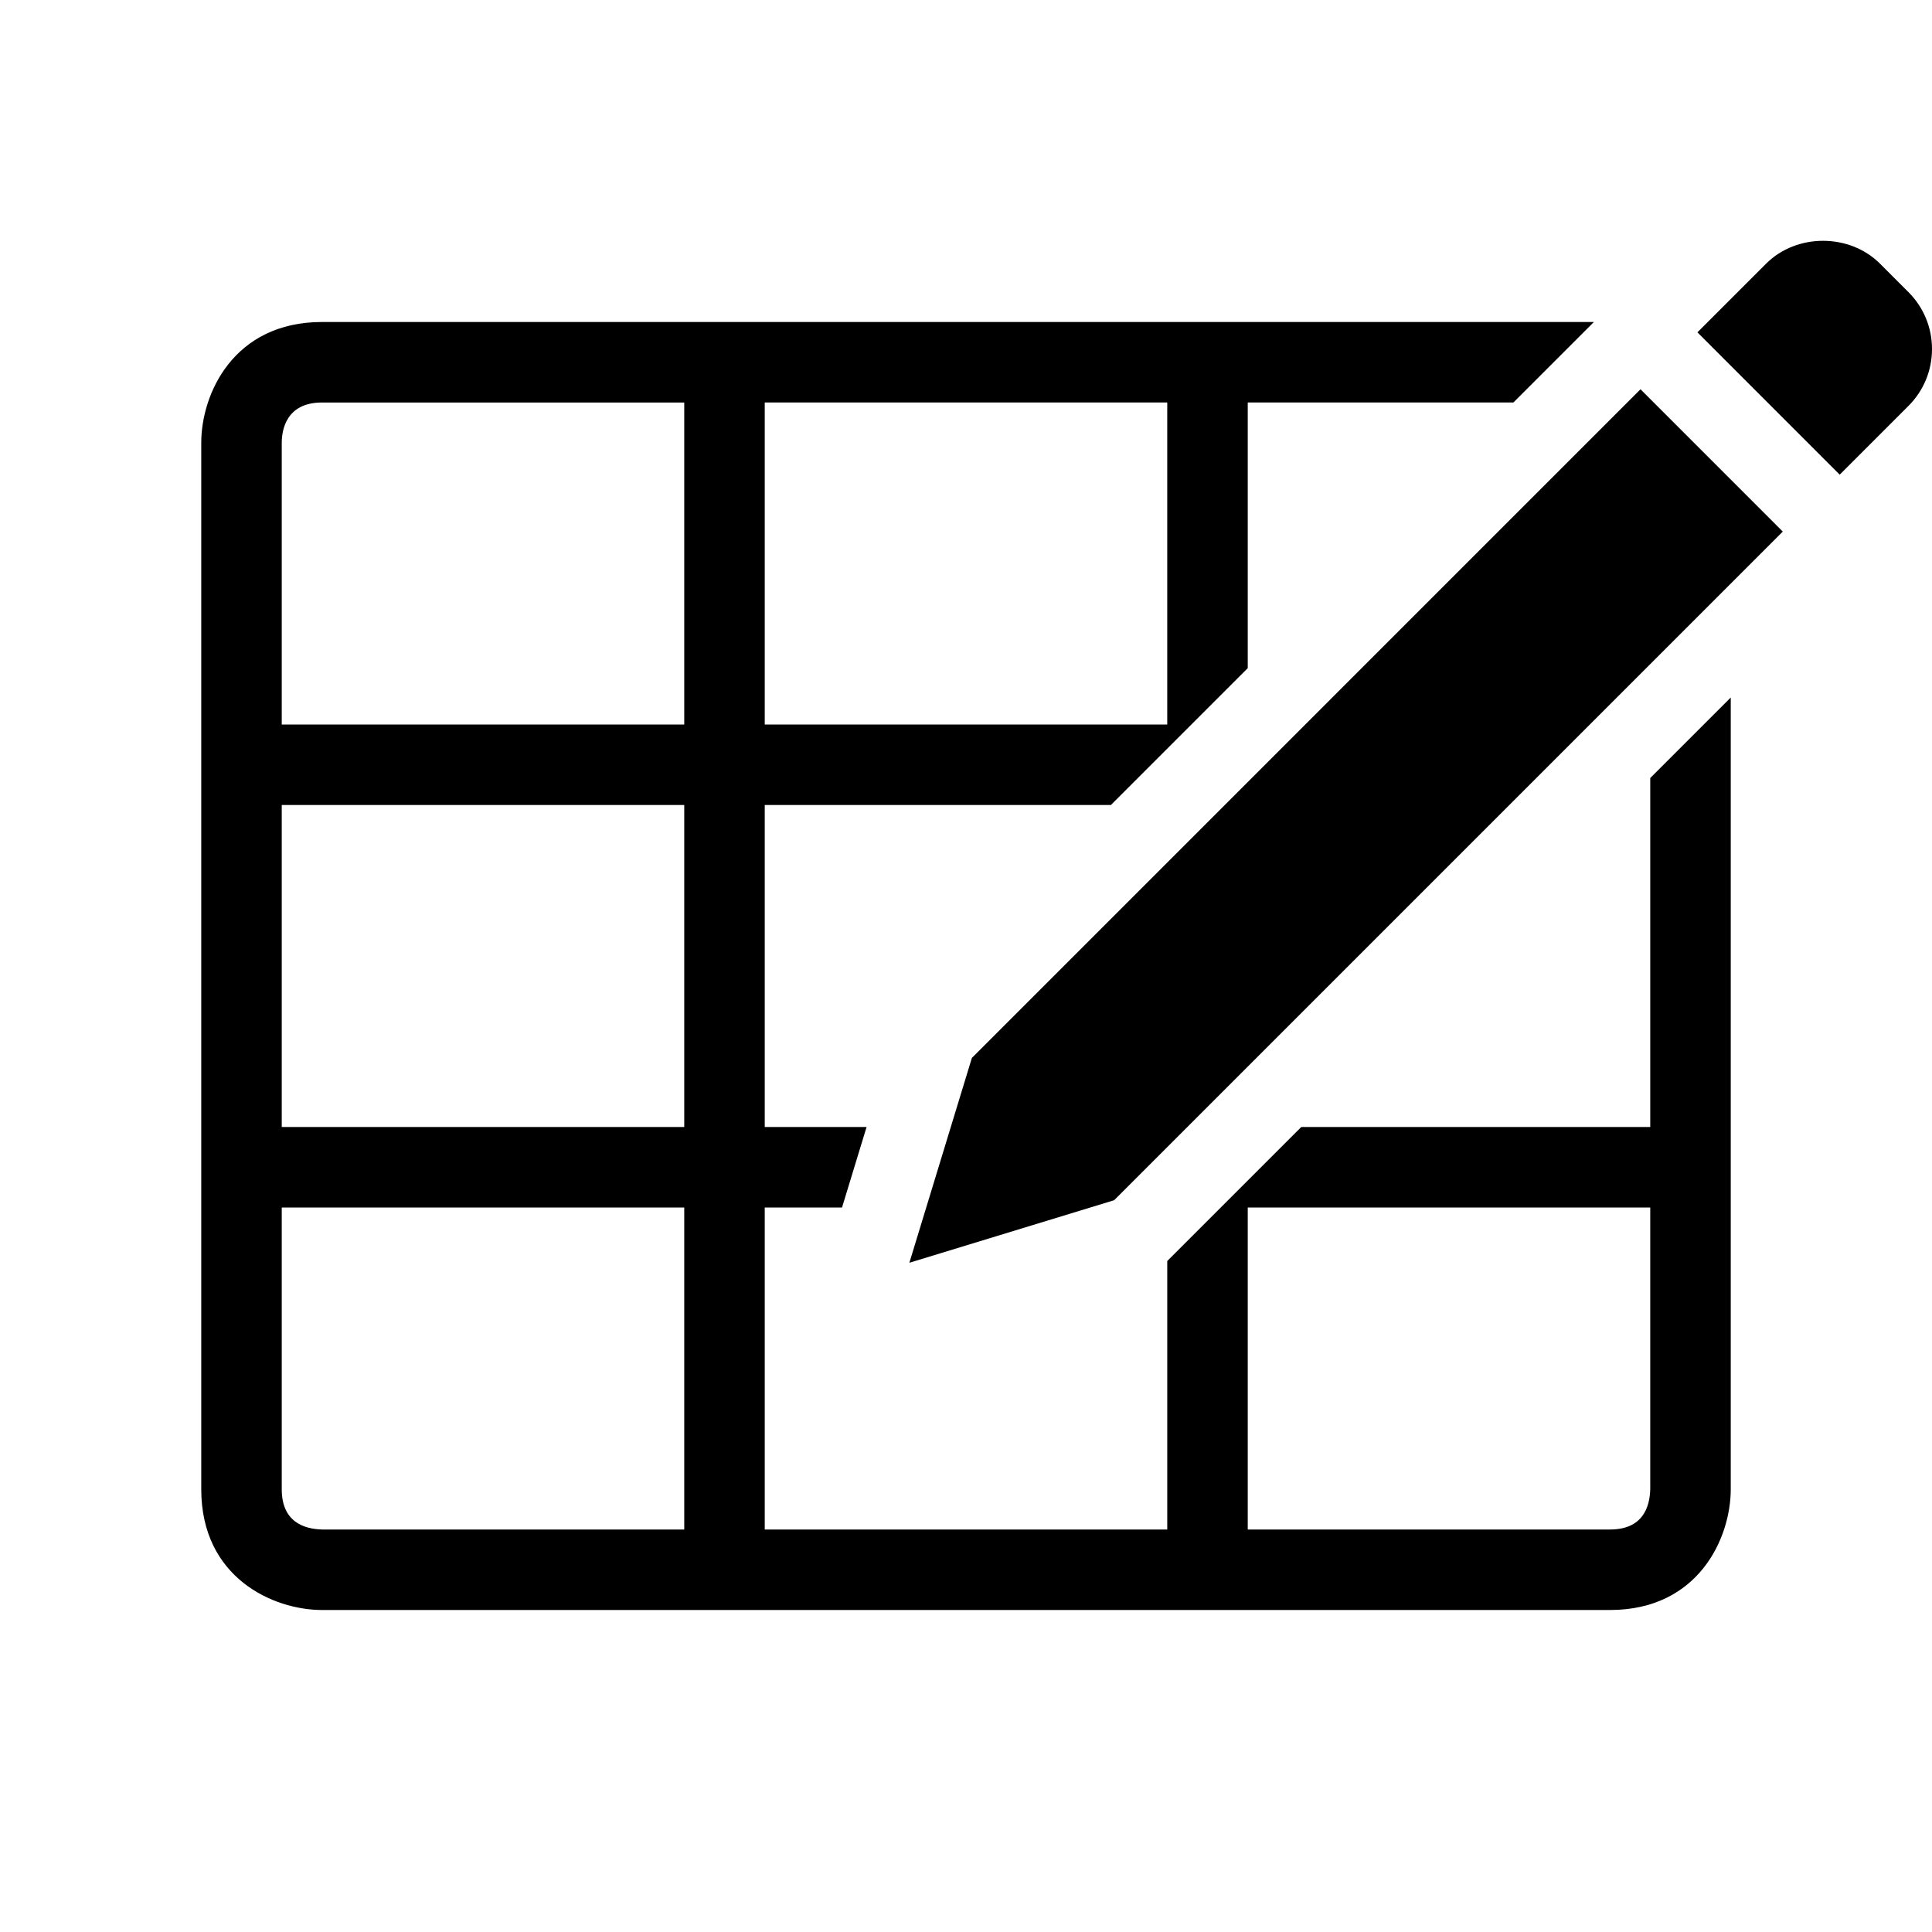 <?xml version="1.0" encoding="utf-8"?>
<!-- Generator: Adobe Illustrator 16.0.0, SVG Export Plug-In . SVG Version: 6.00 Build 0)  -->
<svg xmlns="http://www.w3.org/2000/svg" xmlns:xlink="http://www.w3.org/1999/xlink" version="1.1" id="Capa_1" x="0px" y="0px" width="48px" height="48px" viewBox="0 0 48 48" enable-background="new 0 0 48 48" xml:space="preserve">
<path d="M19,10h10v8H19V10z M17,38H8.01C7.55,37.99,7,37.81,7,37v-7h10V38z M17,28H7v-8h10V28z M17,18H7v-7c0-0.3,0.1-1,1-1h9V18z   M41,36.99C40.99,37.45,40.81,38,40,38h-9v-8h10V36.99z M41,19.33V28h-8.67L29,31.33V38H19v-8h1.92l0.61-2H19v-8h8.6l3.4-3.4V10h6.6  l2-2H8c-2.2,0-3,1.79-3,3v26c0,2.2,1.79,3,3,3h32c2.2,0,3-1.79,3-3V17.33L41,19.33z M40.758,9.671L24.146,26.284l-1.553,5.089  l5.088-1.554l16.612-16.612L40.758,9.671z M45.707,11.793l1.707-1.707C47.792,9.708,48,9.206,48,8.671  c0-0.534-0.208-1.036-0.586-1.414L46.707,6.55c-0.756-0.756-2.072-0.756-2.828,0l-1.707,1.707L45.707,11.793z"/>
</svg>
